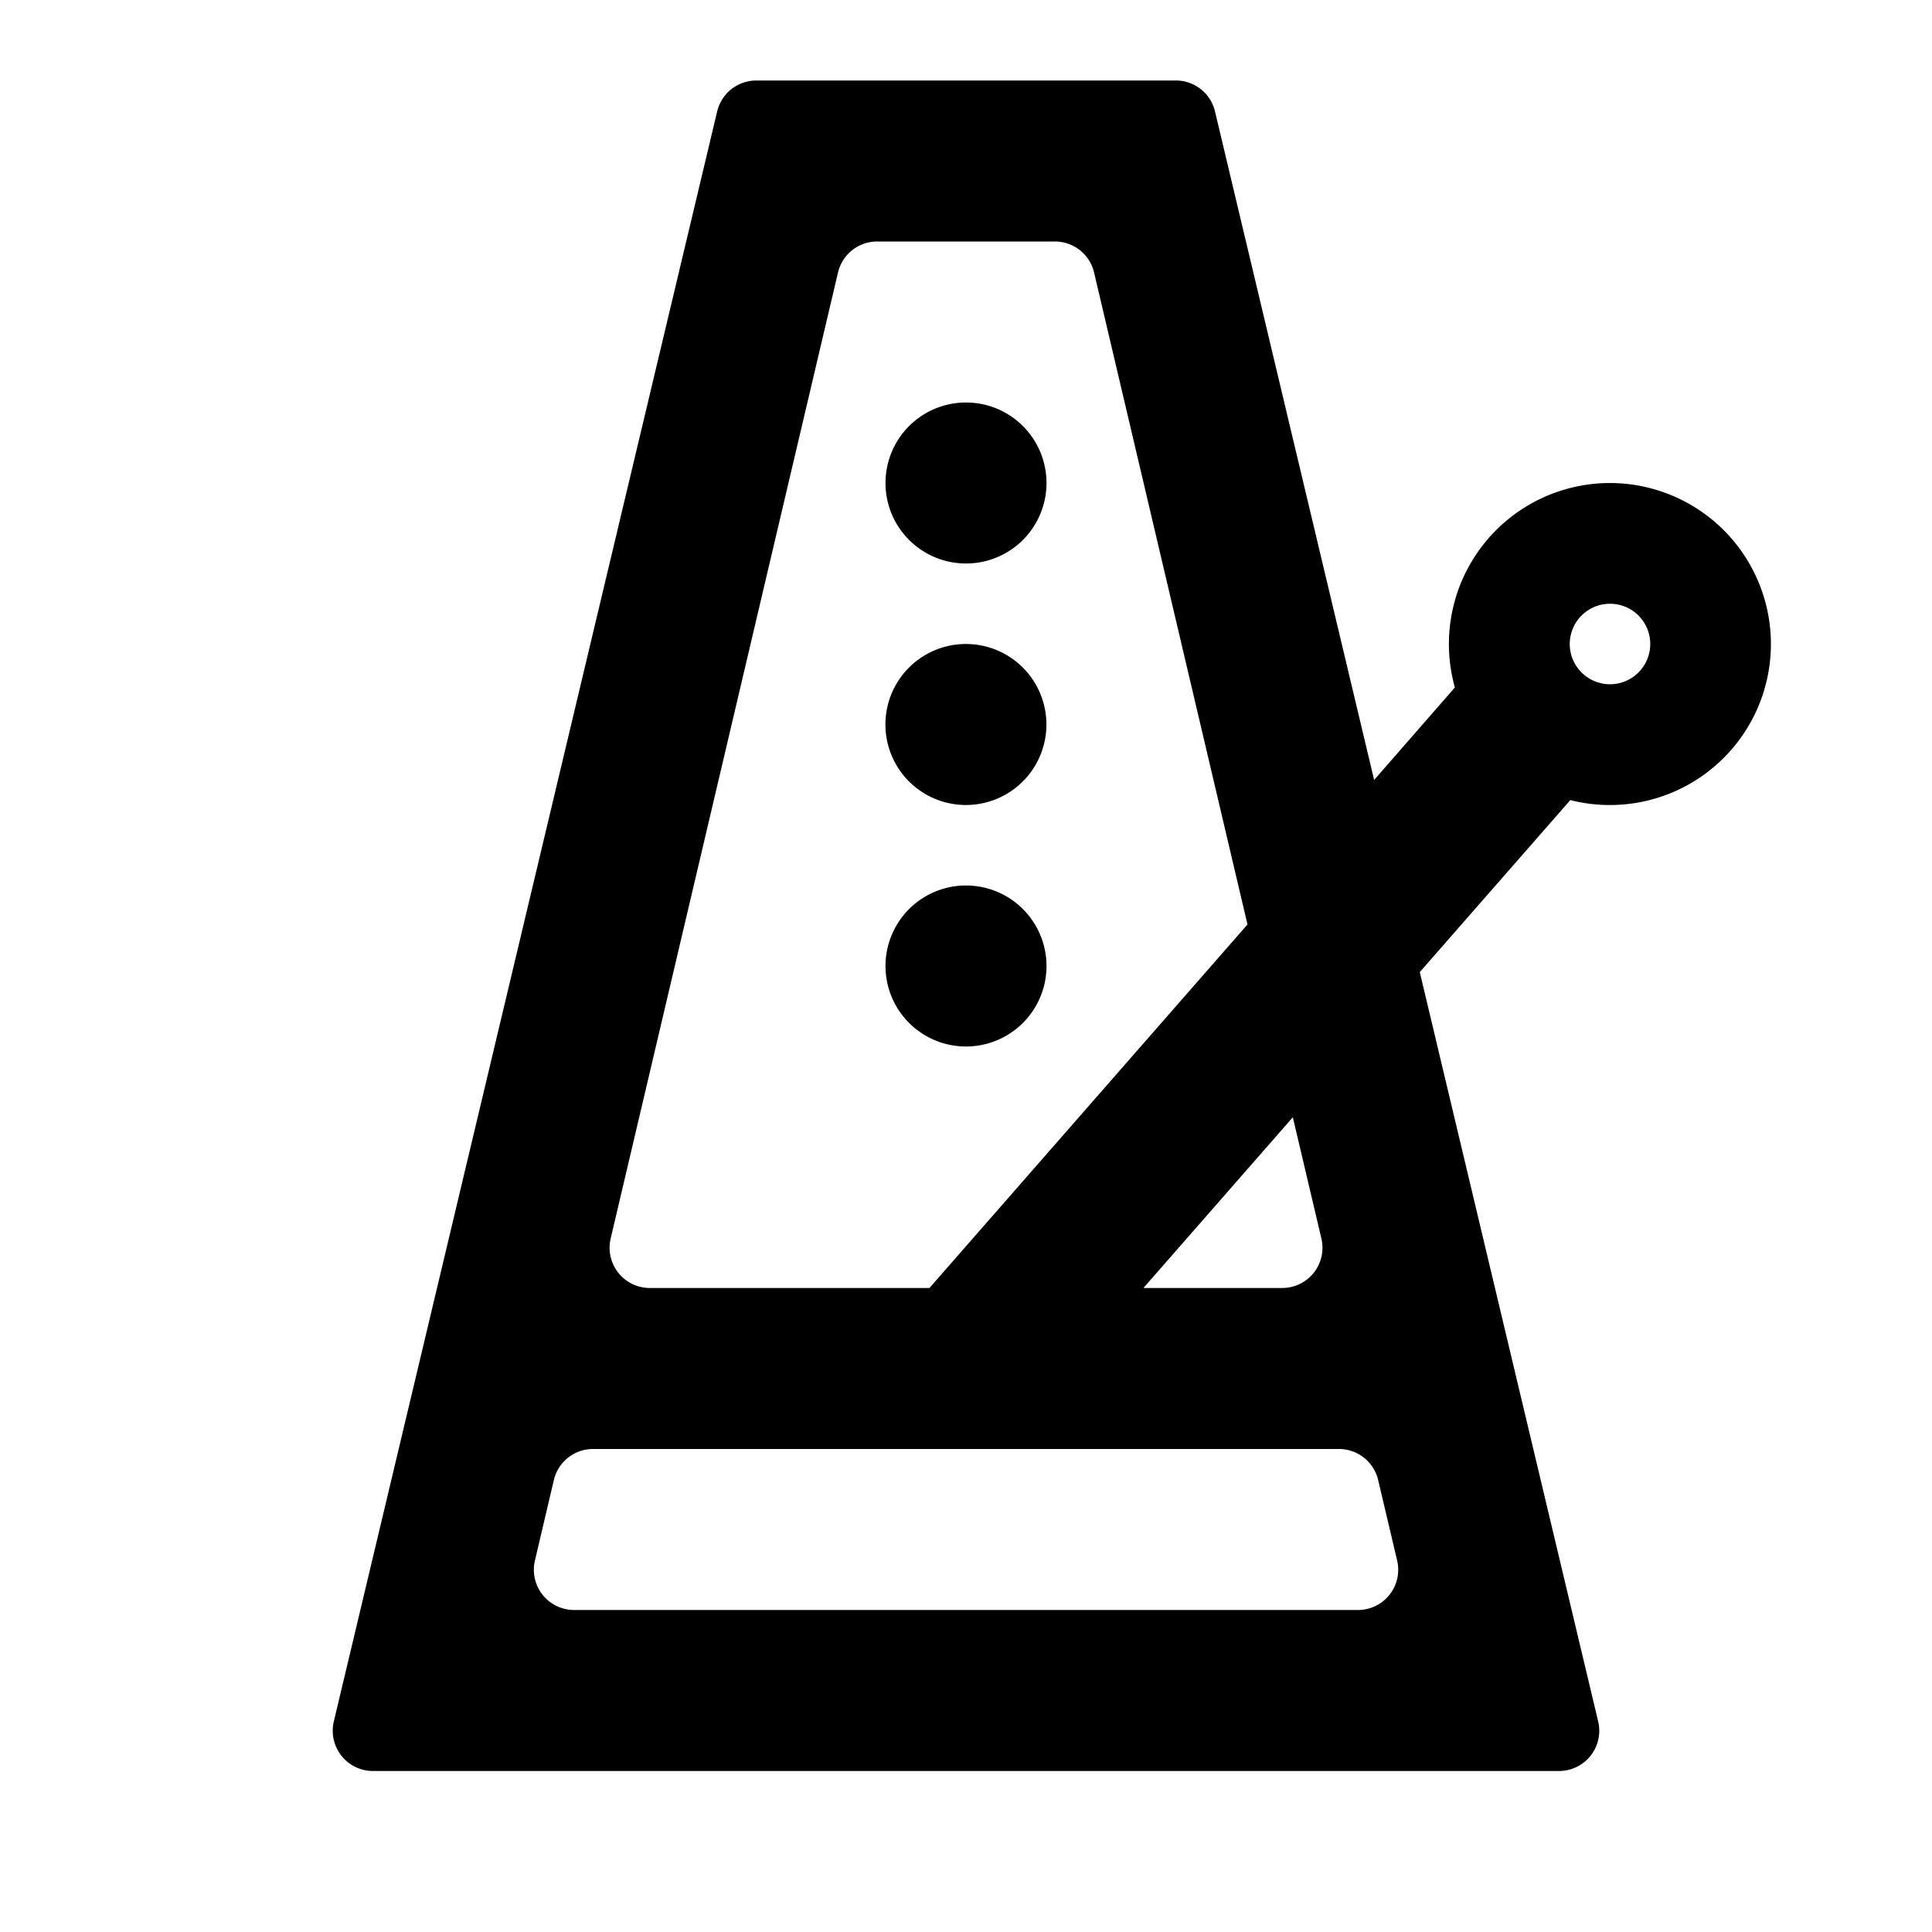 <svg xmlns="http://www.w3.org/2000/svg" viewBox="0 0 24 24">
  <path fill-rule="evenodd" clip-rule="evenodd" d="M9.395 1a.5.5 0 00-.486.384l-4.762 20a.5.5 0 00.486.616h14.734a.5.5 0 00.486-.616l-2.216-9.308 1.87-2.137a2 2 0 10-1.434-1.399L17.07 9.689l-1.977-8.305A.5.5 0 0014.604 1h-5.21zm6.102 10.485l-1.906-8.1A.5.5 0 0013.104 3h-2.208a.5.5 0 00-.486.385l-2.824 12a.5.5 0 00.487.615h3.473l3.95-4.515zM14.204 16h1.724a.5.5 0 00.487-.614l-.355-1.507L14.204 16zm-7.559 3.386a.5.5 0 00.487.614h9.737a.5.5 0 00.487-.614l-.236-1a.5.5 0 00-.486-.386H7.367a.5.5 0 00-.487.386l-.235 1zM12 7a1 1 0 100-2 1 1 0 000 2zm.999 2a1 1 0 11-2 0 1 1 0 012 0zM12 13a1 1 0 100-2 1 1 0 000 2zm8-4.5a.5.5 0 100-1 .5.5 0 000 1z" fill="currentColor"/>
</svg>